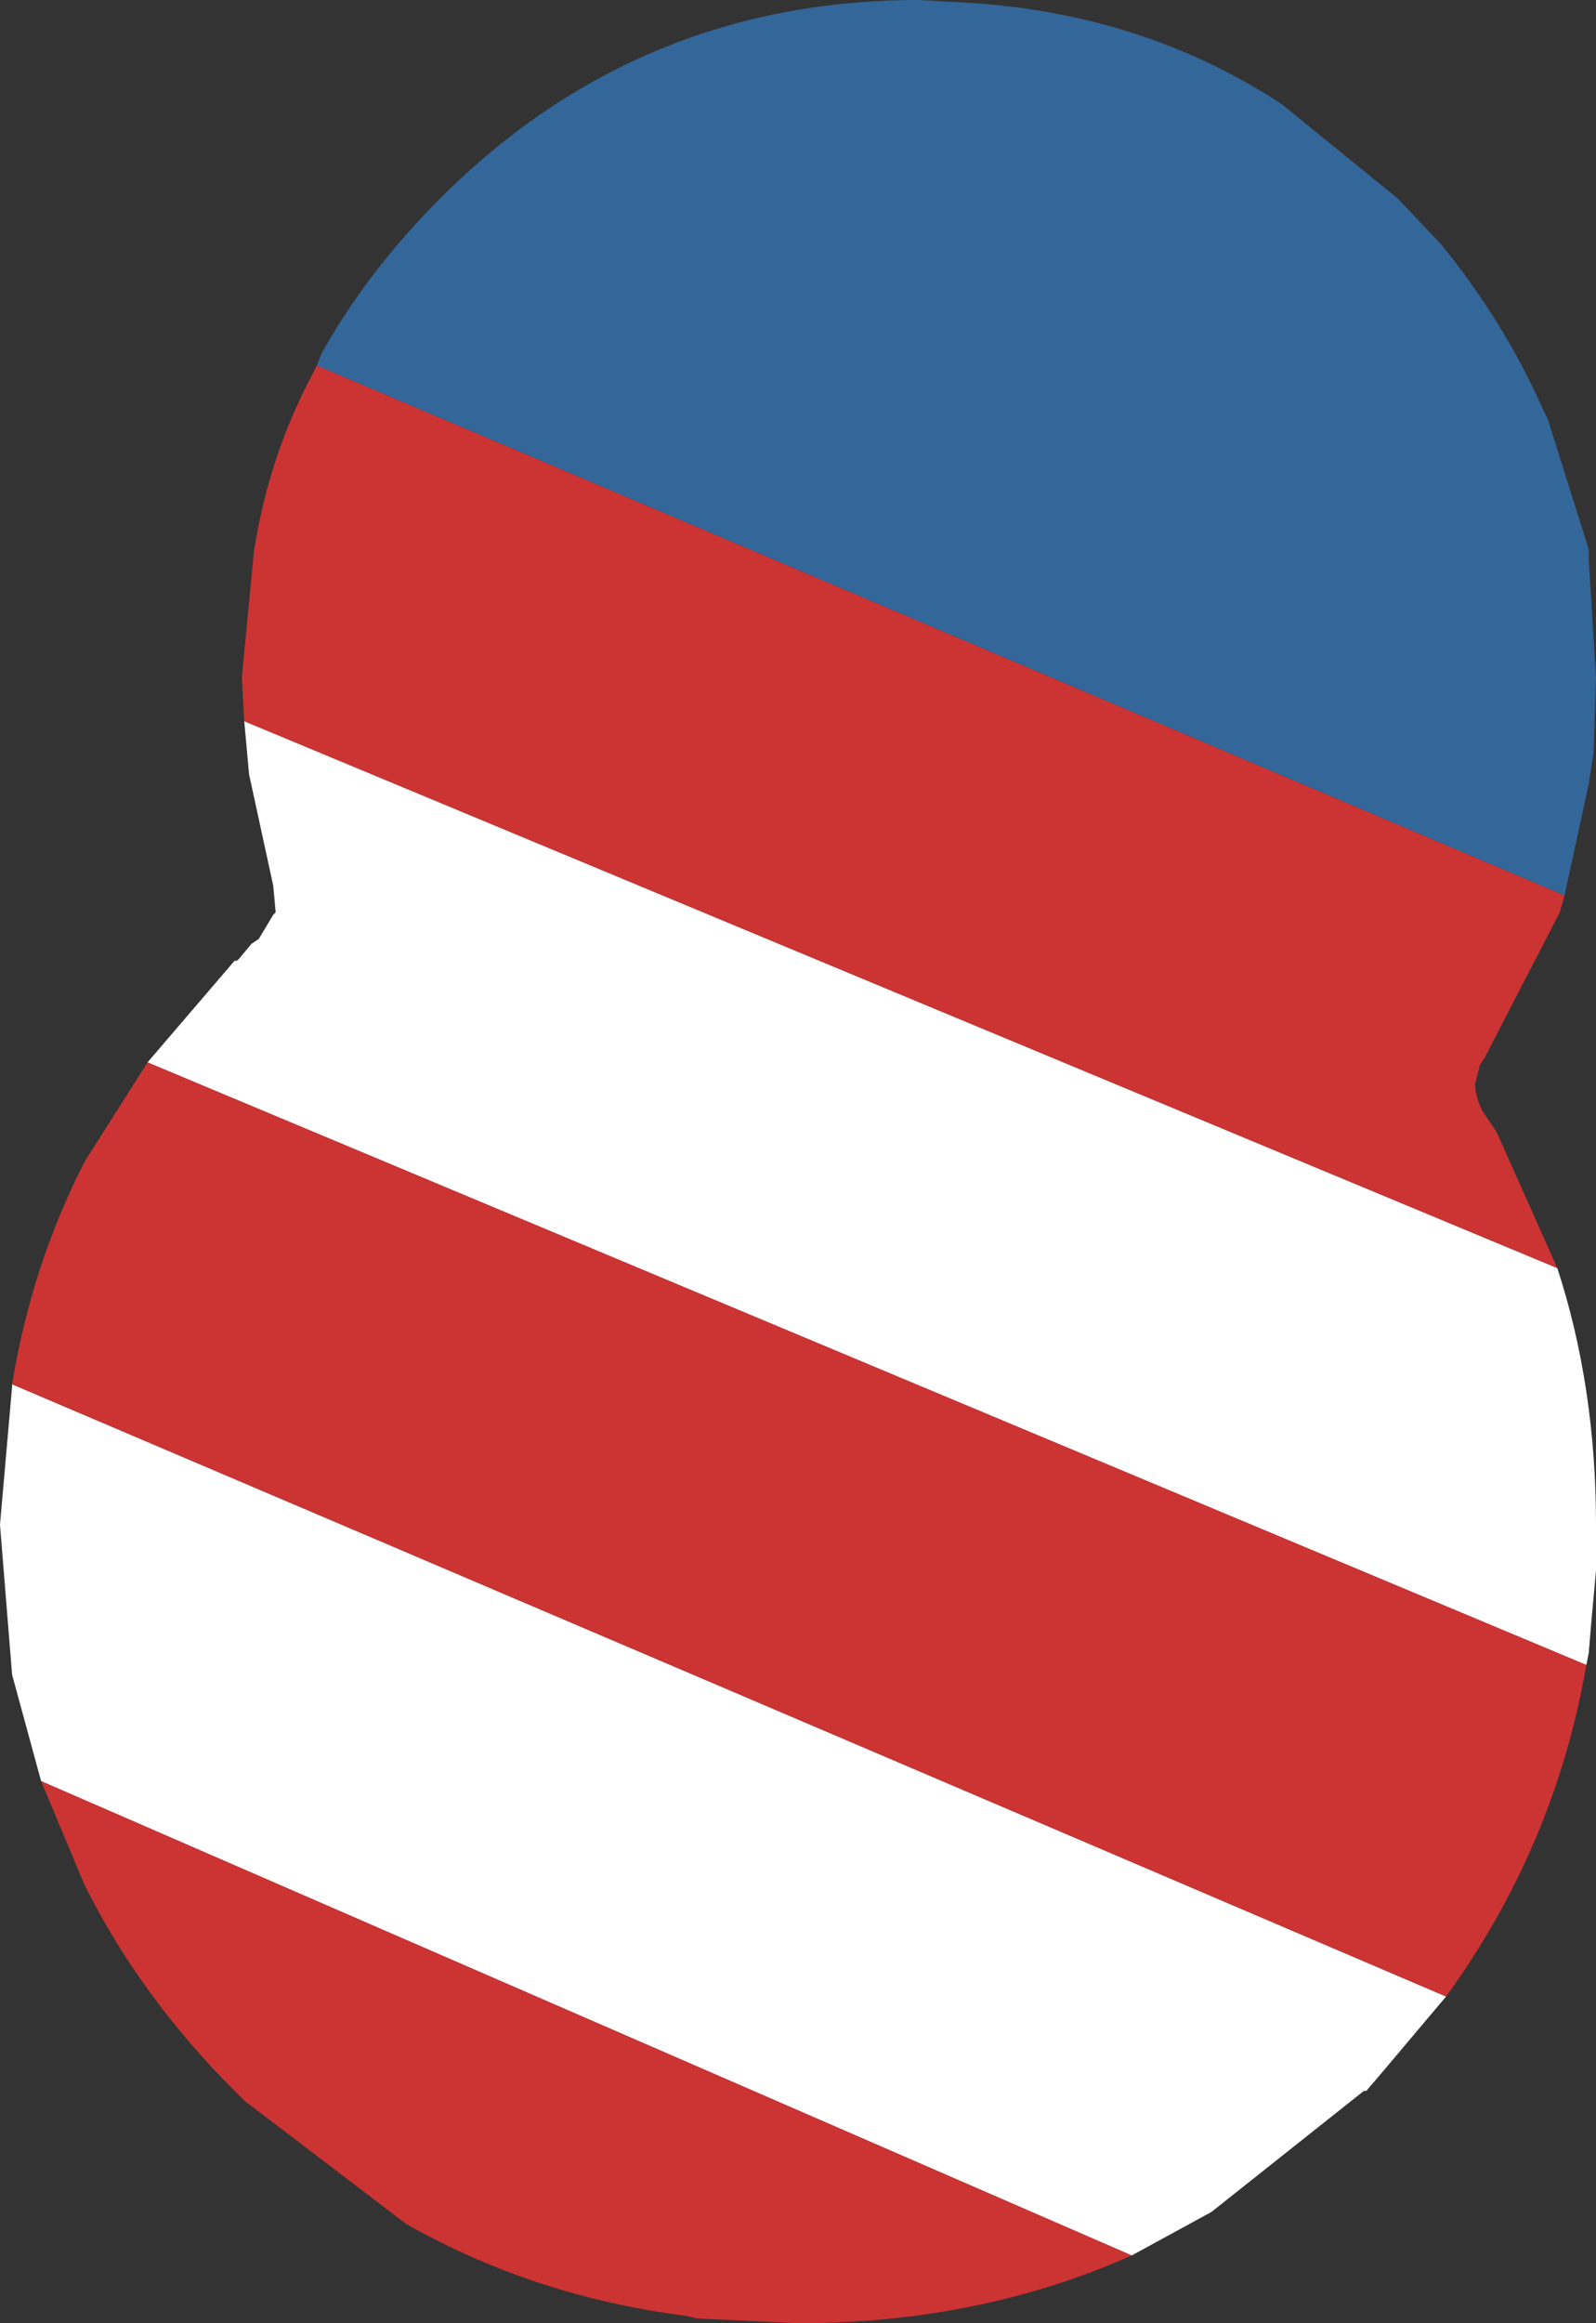 <?xml version="1.0" encoding="UTF-8" standalone="no"?>
<svg xmlns:ffdec="https://www.free-decompiler.com/flash" xmlns:xlink="http://www.w3.org/1999/xlink" ffdec:objectType="shape" height="48.0px" width="33.0px" xmlns="http://www.w3.org/2000/svg">
  <rect width="100%" height="100%" fill="#333333" stroke="none"/>
  <g transform="matrix(1.0, 0.0, 0.0, 1.0, 16.5, 24.0)">
    <path d="M15.7 2.2 Q16.5 4.65 16.5 7.5 L16.5 8.45 16.4 9.55 16.35 10.15 16.3 10.4 -13.45 -2.05 -11.65 -4.15 -11.6 -4.15 -11.55 -4.2 -11.3 -4.5 -11.15 -4.6 -10.85 -5.1 -10.8 -5.15 -10.85 -5.7 -11.35 -8.0 -11.45 -9.1 15.7 2.2 M13.4 17.25 L12.05 18.85 11.75 19.2 11.7 19.2 8.55 21.7 6.9 22.6 -15.65 12.8 -16.25 10.6 -16.5 7.5 -16.25 4.65 -16.25 4.6 Q-1.45 10.9 13.4 17.25" fill="#ffffff" fill-rule="evenodd" stroke="none"/>
    <path d="M15.85 -5.5 L15.75 -5.15 14.2 -2.15 14.1 -2.0 14.0 -1.6 Q14.0 -1.35 14.15 -1.05 L14.45 -0.6 15.7 2.2 -11.45 -9.1 -11.5 -10.0 -11.25 -12.6 Q-10.95 -14.55 -10.05 -16.25 L-9.95 -16.45 15.85 -5.5 M16.3 10.4 Q15.65 14.15 13.4 17.25 -1.45 10.9 -16.25 4.6 -15.85 2.15 -14.75 0.0 L-13.45 -2.05 16.3 10.4 M6.9 22.6 Q3.75 24.0 0.0 24.0 L-2.1 23.9 -2.3 23.85 Q-5.45 23.45 -8.1 21.95 L-11.45 19.4 -11.65 19.2 Q-13.6 17.25 -14.75 14.95 L-15.65 12.8 6.9 22.6" fill="#cc3333" fill-rule="evenodd" stroke="none"/>
    <path d="M-10.05 -16.25 L-10.0 -16.35 -9.95 -16.45 -9.85 -16.7 -9.95 -16.45 -10.05 -16.25" fill="#000000" fill-rule="evenodd" stroke="none"/>
    <path d="M-9.85 -16.7 Q-8.9 -18.4 -7.4 -19.9 -3.3 -24.0 2.5 -24.0 L3.4 -23.95 Q7.1 -23.75 10.0 -21.85 L12.4 -19.9 13.3 -18.95 Q14.6 -17.35 15.4 -15.55 L15.5 -15.35 16.35 -12.65 16.35 -12.45 16.5 -10.0 16.45 -8.45 16.35 -7.8 15.85 -5.5 -9.95 -16.45 -9.85 -16.7" fill="#336699" fill-rule="evenodd" stroke="none"/>
  </g>
</svg>
